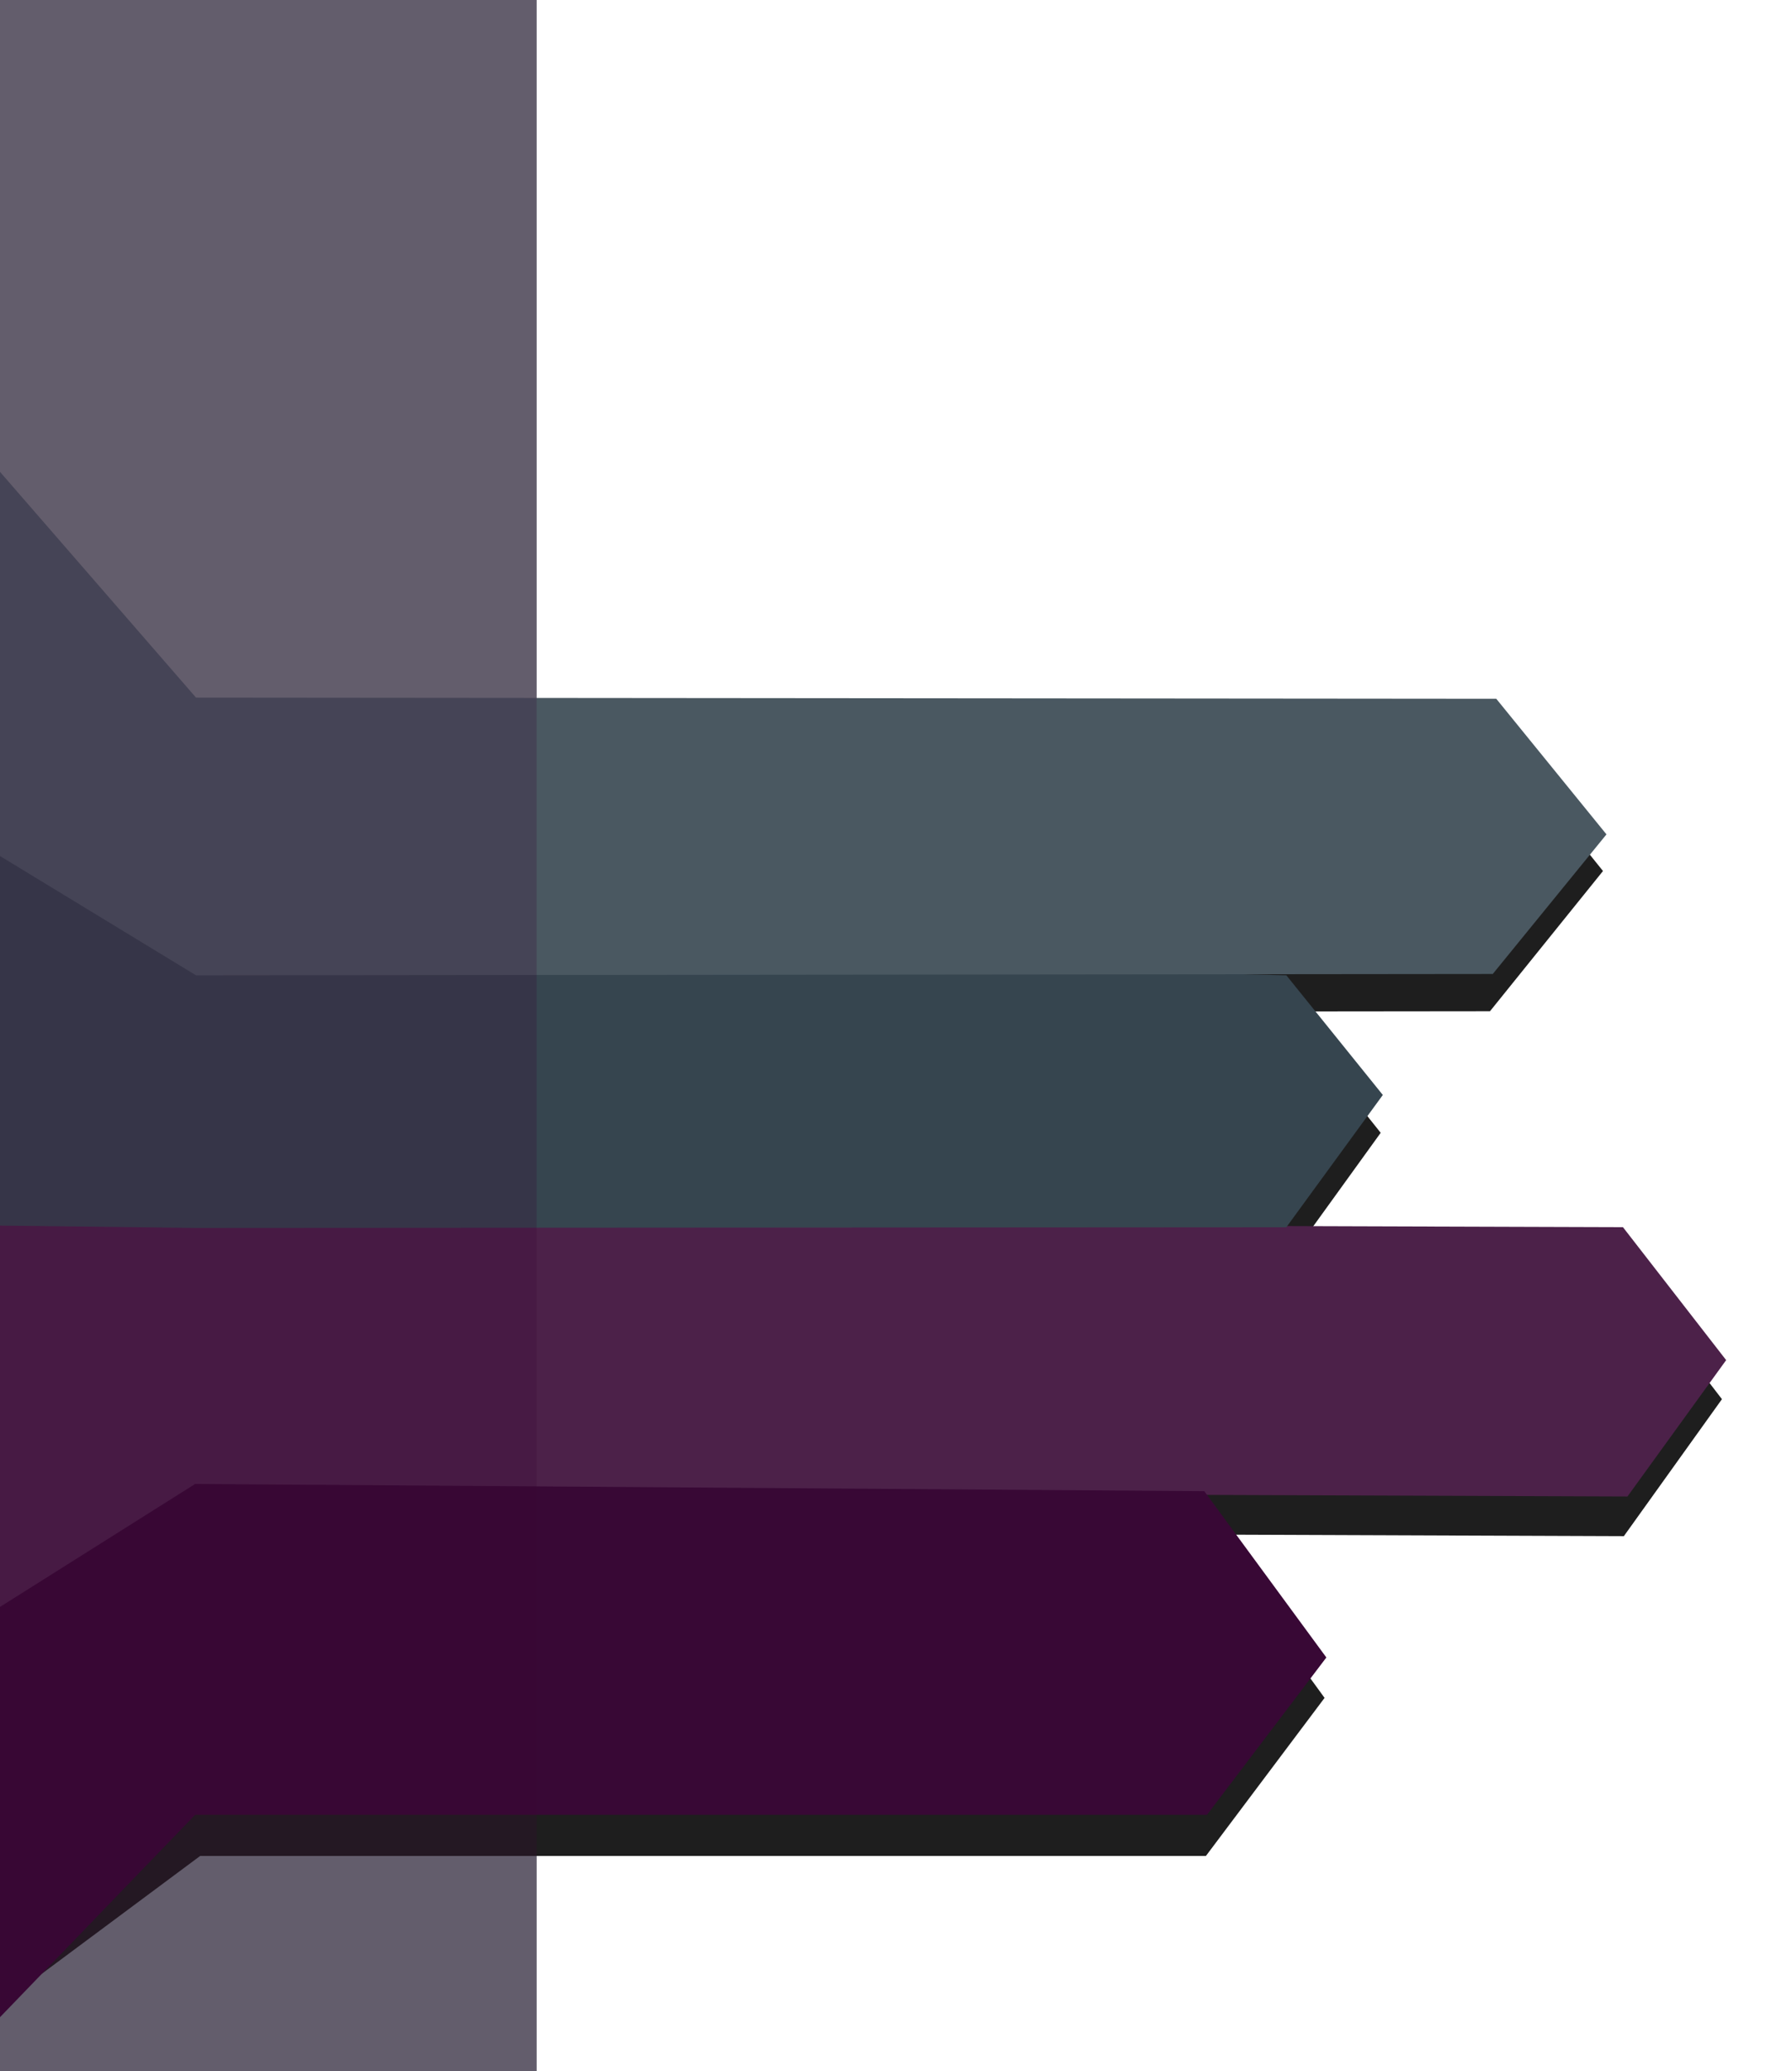<svg width="886" height="1024" viewBox="0 0 886 1024" fill="none" xmlns="http://www.w3.org/2000/svg">
<path d="M265.329 -7H-199.638V1031.02H265.329V-7Z" fill="#71797E"/>
<g filter="url(#filter0_f_640_6728)">
<path d="M-168.635 623.104L800.644 625.689L851.365 691.721L802.866 759.449L99.403 756.808L-168.635 926.826V623.104Z" fill="#1E1E1E"/>
</g>
<g filter="url(#filter1_f_640_6728)">
<path d="M-168.635 320.629L99.403 487.4L635.227 500.606L682.639 560.035L635.227 625.734L99.403 626.066L-168.635 623.105V320.629Z" fill="#1E1E1E"/>
</g>
<g filter="url(#filter2_f_640_6728)">
<path d="M-165.196 86.916L95.965 378.538L738.39 363.259L792.55 430.611L736.67 499.945L99.403 500.605L-168.635 332.621L-165.196 86.916Z" fill="#1E1E1E"/>
</g>
<g filter="url(#filter3_f_640_6728)">
<path d="M-168.635 926.824L98.973 753.227L594.897 756.807L654.892 839.405L596.23 917.539H98.973L-9.828 998.475L-166.915 1004.97L-168.635 926.824Z" fill="#1E1E1E"/>
</g>
<path d="M-206.124 603.457L802.413 606.688L853.443 672.418L804.65 739.837L96.916 737.208L-206.124 928.138V603.457Z" fill="#4C2149"/>
<path d="M-206.124 297.762L96.915 469.028L635.992 482.174L683.693 541.331L635.992 606.731L96.915 607.061L-206.124 603.456V297.762Z" fill="#36454F"/>
<path d="M-206.219 -4.227L96.914 344.89L739.78 345.456L794.269 412.501L738.05 481.517L96.914 482.175L-206.126 297.762L-206.219 -4.227Z" fill="#4A5861"/>
<path d="M-206.558 924.573L96.482 733.643L595.417 737.206L655.776 819.427L596.757 897.204H96.482L-32.55 1031.02H-206.125L-206.558 924.573Z" fill="#380835"/>
<path opacity="0.241" d="M265.329 -7H-205.886V1031.02H265.329V-7Z" fill="#380835"/>
<defs>
<filter id="filter0_f_640_6728" x="-202.95" y="588.789" width="1088.63" height="372.353" filterUnits="userSpaceOnUse" color-interpolation-filters="sRGB">
<feFlood flood-opacity="0" result="BackgroundImageFix"/>
<feBlend mode="normal" in="SourceGraphic" in2="BackgroundImageFix" result="shape"/>
<feGaussianBlur stdDeviation="17.157" result="effect1_foregroundBlur_640_6728"/>
</filter>
<filter id="filter1_f_640_6728" x="-202.95" y="286.314" width="919.904" height="374.067" filterUnits="userSpaceOnUse" color-interpolation-filters="sRGB">
<feFlood flood-opacity="0" result="BackgroundImageFix"/>
<feBlend mode="normal" in="SourceGraphic" in2="BackgroundImageFix" result="shape"/>
<feGaussianBlur stdDeviation="17.157" result="effect1_foregroundBlur_640_6728"/>
</filter>
<filter id="filter2_f_640_6728" x="-202.95" y="52.601" width="1029.81" height="482.319" filterUnits="userSpaceOnUse" color-interpolation-filters="sRGB">
<feFlood flood-opacity="0" result="BackgroundImageFix"/>
<feBlend mode="normal" in="SourceGraphic" in2="BackgroundImageFix" result="shape"/>
<feGaussianBlur stdDeviation="17.157" result="effect1_foregroundBlur_640_6728"/>
</filter>
<filter id="filter3_f_640_6728" x="-202.95" y="718.912" width="892.157" height="320.376" filterUnits="userSpaceOnUse" color-interpolation-filters="sRGB">
<feFlood flood-opacity="0" result="BackgroundImageFix"/>
<feBlend mode="normal" in="SourceGraphic" in2="BackgroundImageFix" result="shape"/>
<feGaussianBlur stdDeviation="17.157" result="effect1_foregroundBlur_640_6728"/>
</filter>
</defs>
</svg>
